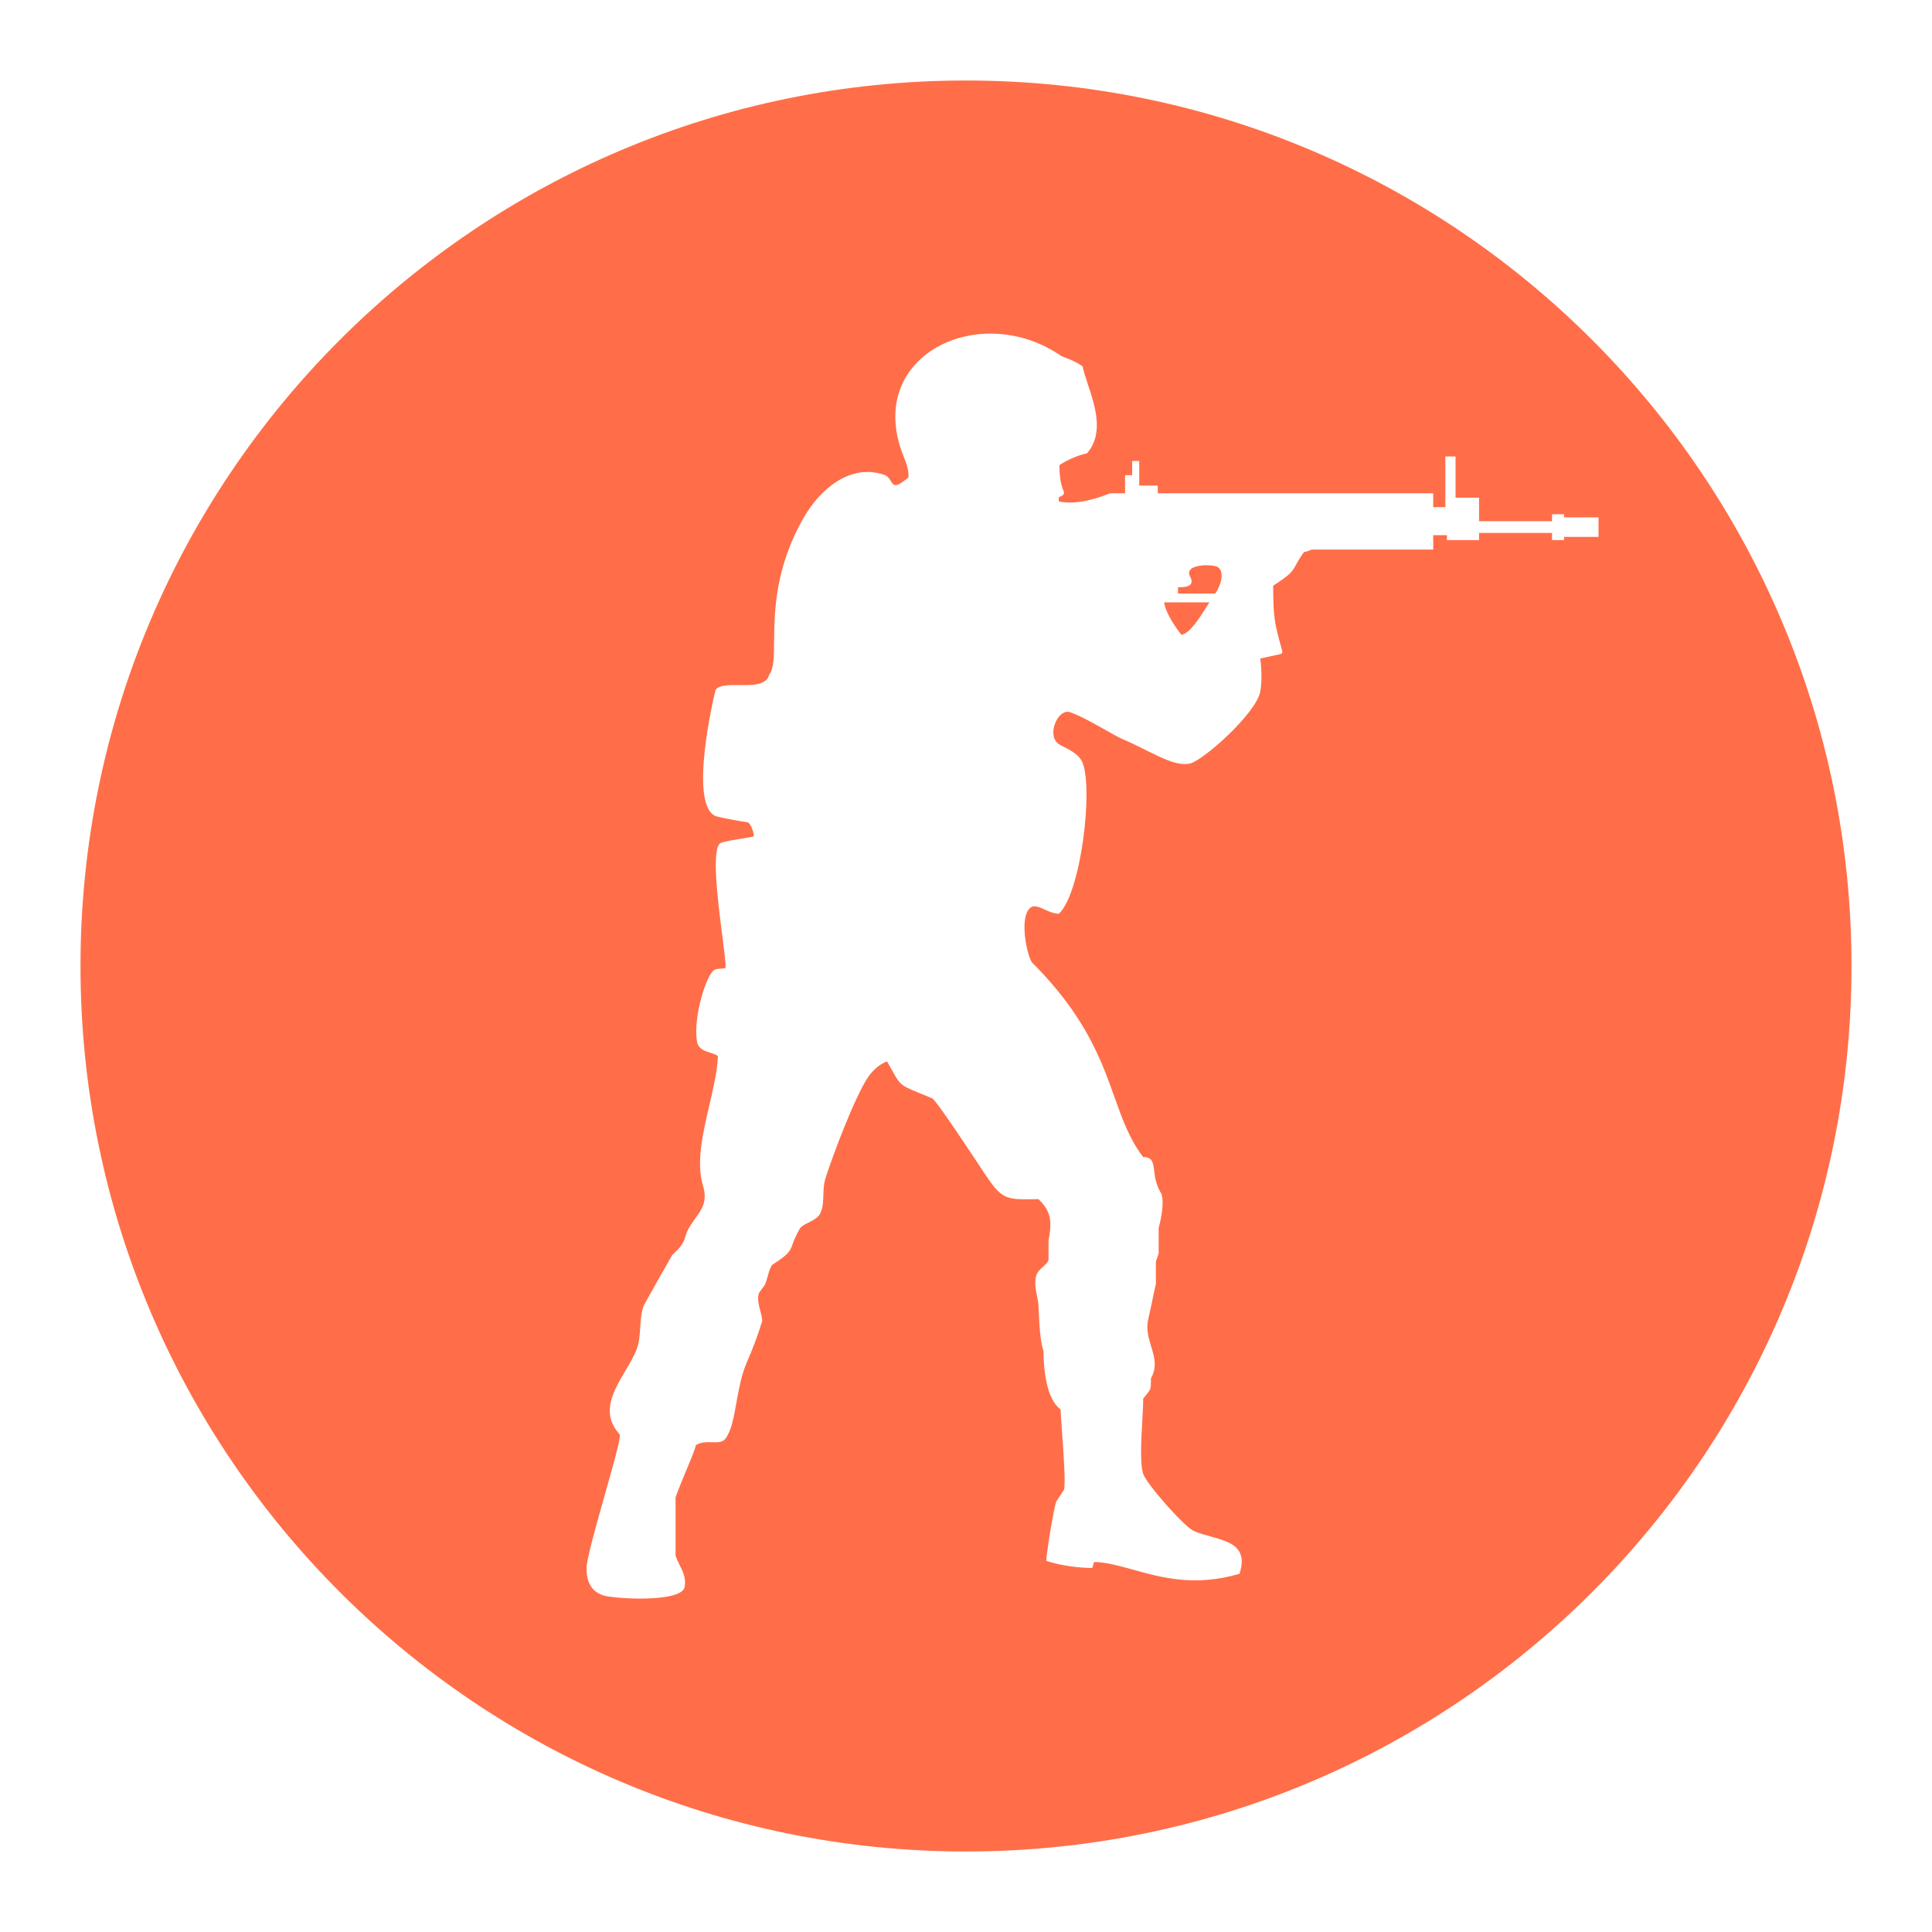 <svg width="18" height="18" viewBox="0 0 18 18" fill="none" xmlns="http://www.w3.org/2000/svg">
<path fill-rule="evenodd" clip-rule="evenodd" d="M9 17.25C13.556 17.25 17.25 13.556 17.25 9C17.25 4.444 13.556 0.75 9 0.75C4.444 0.75 0.75 4.444 0.75 9C0.75 13.556 4.444 17.25 9 17.25ZM14.572 4.791V4.82H14.893V5.002H14.572V5.032H14.46V4.965H13.78V5.032H13.481V4.986H13.353V5.12H12.22C12.201 5.129 12.18 5.138 12.149 5.143C12.108 5.2 12.088 5.237 12.072 5.266C12.037 5.329 12.024 5.352 11.862 5.457C11.863 5.762 11.872 5.794 11.946 6.065C11.948 6.071 11.947 6.078 11.944 6.084C11.939 6.089 11.934 6.094 11.927 6.095C11.9 6.1 11.866 6.108 11.834 6.115C11.799 6.123 11.766 6.131 11.742 6.135C11.742 6.136 11.742 6.136 11.742 6.137C11.745 6.158 11.765 6.323 11.741 6.446C11.701 6.649 11.204 7.091 11.085 7.114C10.971 7.136 10.847 7.073 10.684 6.993C10.614 6.958 10.537 6.919 10.451 6.883C10.422 6.87 10.368 6.84 10.305 6.804C10.195 6.742 10.056 6.664 9.968 6.635C9.852 6.598 9.737 6.87 9.88 6.942C9.886 6.946 9.893 6.949 9.899 6.952C9.965 6.985 10.056 7.03 10.086 7.106C10.186 7.356 10.071 8.319 9.866 8.513C9.82 8.513 9.778 8.494 9.738 8.476C9.693 8.455 9.652 8.437 9.614 8.448C9.485 8.517 9.567 8.899 9.614 8.966C10.112 9.462 10.261 9.877 10.385 10.226C10.459 10.433 10.525 10.617 10.651 10.78C10.737 10.78 10.743 10.83 10.753 10.906C10.76 10.966 10.77 11.042 10.821 11.123C10.851 11.218 10.811 11.379 10.795 11.441V11.679C10.79 11.692 10.786 11.704 10.782 11.717C10.777 11.729 10.773 11.741 10.769 11.754V11.963C10.756 12.017 10.743 12.081 10.73 12.144C10.718 12.198 10.707 12.251 10.697 12.295C10.677 12.385 10.701 12.465 10.725 12.544C10.755 12.642 10.783 12.737 10.723 12.842C10.723 12.899 10.723 12.923 10.715 12.944C10.706 12.965 10.688 12.983 10.651 13.031C10.651 13.087 10.646 13.162 10.642 13.243C10.632 13.425 10.62 13.638 10.651 13.732C10.682 13.826 11.034 14.226 11.123 14.264C11.173 14.286 11.228 14.301 11.283 14.316C11.461 14.366 11.627 14.412 11.549 14.662C11.132 14.786 10.816 14.697 10.552 14.623C10.421 14.587 10.304 14.554 10.193 14.553L10.177 14.608C9.965 14.608 9.794 14.558 9.748 14.542C9.747 14.486 9.816 14.059 9.84 13.991L9.912 13.881C9.93 13.831 9.91 13.557 9.895 13.347C9.888 13.254 9.883 13.174 9.881 13.131C9.748 13.036 9.722 12.748 9.722 12.589C9.691 12.487 9.685 12.37 9.679 12.242C9.678 12.215 9.677 12.188 9.675 12.161C9.674 12.136 9.669 12.108 9.662 12.077C9.65 12.015 9.636 11.946 9.655 11.883C9.666 11.849 9.692 11.825 9.717 11.803C9.739 11.783 9.76 11.764 9.769 11.739V11.56C9.803 11.372 9.792 11.285 9.675 11.172C9.661 11.173 9.646 11.173 9.633 11.173C9.38 11.176 9.336 11.177 9.184 10.949C9.181 10.945 9.176 10.938 9.171 10.93C9.087 10.803 8.723 10.249 8.685 10.233C8.502 10.156 8.437 10.136 8.393 10.095C8.355 10.059 8.333 10.008 8.265 9.89C8.258 9.89 8.168 9.92 8.088 10.035C7.967 10.211 7.751 10.783 7.689 10.984C7.674 11.033 7.673 11.084 7.671 11.135C7.669 11.198 7.667 11.26 7.638 11.312C7.617 11.348 7.572 11.371 7.53 11.392C7.496 11.409 7.465 11.425 7.453 11.445C7.414 11.513 7.397 11.557 7.385 11.591C7.359 11.66 7.349 11.685 7.196 11.783C7.173 11.813 7.163 11.851 7.153 11.89C7.145 11.918 7.137 11.946 7.125 11.972C7.121 11.978 7.117 11.983 7.113 11.989C7.1 12.007 7.087 12.025 7.074 12.042C7.051 12.089 7.069 12.159 7.085 12.218C7.095 12.259 7.105 12.295 7.099 12.315C7.06 12.445 7.008 12.578 6.956 12.698C6.907 12.811 6.884 12.941 6.862 13.062C6.838 13.198 6.816 13.324 6.761 13.401C6.733 13.44 6.685 13.439 6.632 13.437C6.583 13.436 6.53 13.435 6.483 13.464C6.48 13.493 6.43 13.613 6.381 13.73C6.344 13.821 6.307 13.909 6.294 13.951V14.493C6.303 14.521 6.316 14.549 6.33 14.577C6.362 14.64 6.395 14.707 6.378 14.787C6.353 14.909 5.911 14.907 5.672 14.875C5.51 14.852 5.462 14.737 5.465 14.605C5.466 14.526 5.55 14.229 5.63 13.944C5.709 13.665 5.785 13.398 5.774 13.365C5.594 13.167 5.712 12.966 5.825 12.774C5.867 12.702 5.909 12.632 5.934 12.564C5.956 12.505 5.961 12.434 5.965 12.364C5.97 12.289 5.975 12.215 6.001 12.157C6.044 12.08 6.088 12.003 6.131 11.925C6.175 11.848 6.219 11.771 6.262 11.694C6.36 11.605 6.371 11.568 6.385 11.522C6.394 11.494 6.403 11.461 6.437 11.411C6.449 11.392 6.462 11.373 6.475 11.356C6.538 11.269 6.594 11.193 6.55 11.049C6.484 10.832 6.548 10.559 6.609 10.296C6.647 10.135 6.683 9.978 6.689 9.84C6.675 9.826 6.65 9.818 6.622 9.81C6.568 9.793 6.504 9.774 6.493 9.7C6.457 9.475 6.582 9.073 6.658 9.035C6.674 9.027 6.692 9.026 6.709 9.025C6.727 9.025 6.745 9.024 6.761 9.015C6.761 8.967 6.747 8.857 6.73 8.722C6.686 8.382 6.624 7.886 6.718 7.852C6.764 7.836 6.844 7.824 6.911 7.813C6.963 7.805 7.008 7.798 7.024 7.791C7.022 7.75 6.994 7.664 6.959 7.66C6.9 7.652 6.781 7.631 6.686 7.609C6.394 7.544 6.664 6.43 6.668 6.425C6.703 6.381 6.793 6.382 6.887 6.383C7.01 6.384 7.14 6.385 7.166 6.287C7.21 6.232 7.211 6.124 7.212 5.975C7.215 5.699 7.219 5.284 7.495 4.811C7.638 4.566 7.914 4.317 8.233 4.422C8.271 4.434 8.287 4.461 8.301 4.484C8.326 4.525 8.342 4.551 8.464 4.447C8.468 4.376 8.443 4.314 8.419 4.253C8.412 4.235 8.404 4.217 8.398 4.198C8.084 3.292 9.147 2.801 9.891 3.319C9.897 3.321 9.902 3.323 9.908 3.325C9.982 3.354 10.027 3.371 10.086 3.413C10.096 3.461 10.115 3.518 10.135 3.58C10.203 3.782 10.288 4.039 10.127 4.224C10.042 4.241 9.937 4.288 9.871 4.333C9.869 4.416 9.88 4.492 9.897 4.541C9.899 4.55 9.902 4.558 9.905 4.564C9.917 4.593 9.924 4.609 9.868 4.631C9.86 4.635 9.863 4.662 9.868 4.673C10.042 4.706 10.227 4.641 10.343 4.596H10.482V4.427H10.548V4.295H10.614V4.524H10.787V4.596H13.353V4.725H13.466V4.253H13.561V4.637H13.78V4.856H14.46V4.791H14.572ZM10.846 5.612C10.859 5.717 10.97 5.867 11.005 5.913C11.078 5.913 11.183 5.747 11.241 5.654C11.252 5.637 11.261 5.622 11.268 5.612H10.846ZM10.975 5.53H11.322C11.369 5.465 11.417 5.33 11.344 5.282C11.303 5.256 11.024 5.249 11.088 5.372C11.131 5.453 11.07 5.473 10.975 5.471V5.53Z" fill="#FF6E48"/>
</svg>
